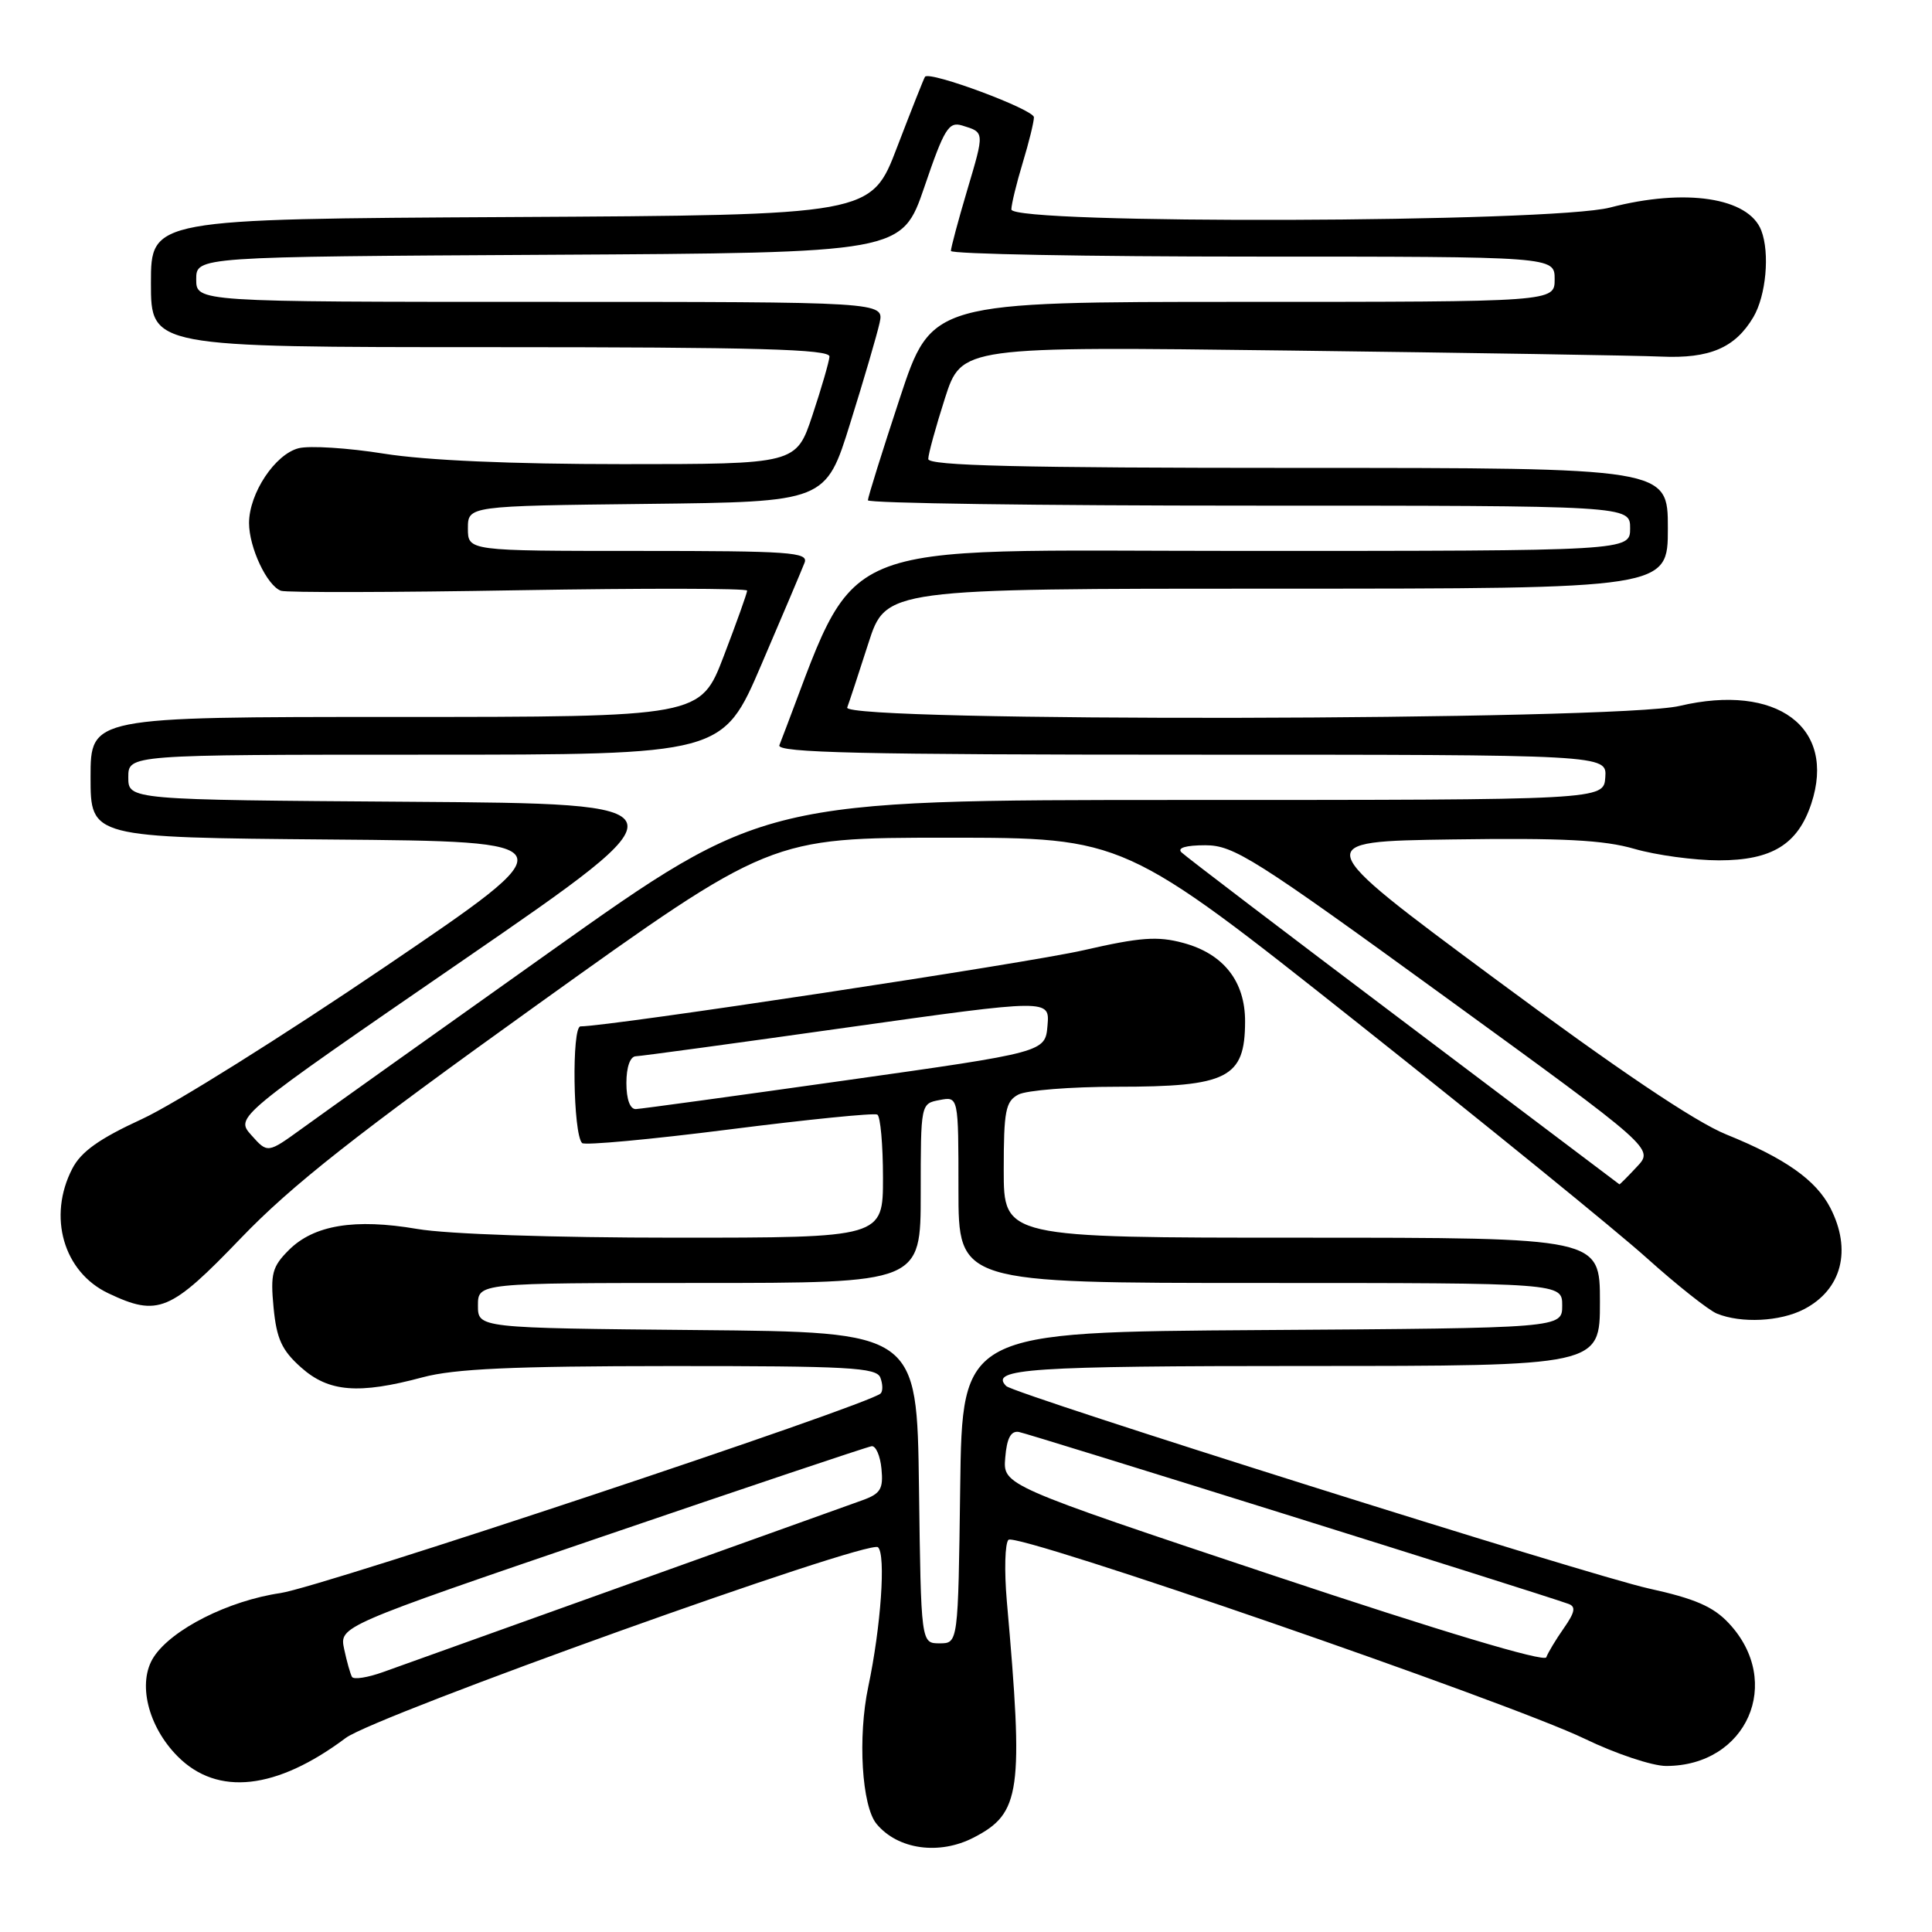 <?xml version="1.0" encoding="UTF-8" standalone="no"?>
<!DOCTYPE svg PUBLIC "-//W3C//DTD SVG 1.1//EN" "http://www.w3.org/Graphics/SVG/1.1/DTD/svg11.dtd" >
<svg xmlns="http://www.w3.org/2000/svg" xmlns:xlink="http://www.w3.org/1999/xlink" version="1.1" viewBox="0 0 256 256">
 <g >
 <path fill="currentColor"
d=" M 129.03 243.48 C 135.26 240.26 135.65 237.46 133.41 212.17 C 133.06 208.13 133.16 204.47 133.63 204.03 C 134.72 203.02 199.87 225.52 209.97 230.39 C 214.08 232.38 218.94 234.00 220.77 234.00 C 231.47 234.00 236.36 222.88 229.09 215.10 C 227.02 212.88 224.60 211.83 218.46 210.48 C 210.77 208.79 134.39 184.73 133.33 183.66 C 131.03 181.36 136.46 181.00 173.06 181.00 C 212.00 181.00 212.00 181.00 212.00 172.50 C 212.00 164.00 212.00 164.00 172.50 164.00 C 133.00 164.00 133.00 164.00 133.00 155.04 C 133.00 147.20 133.24 145.94 134.93 145.04 C 136.00 144.47 141.88 144.00 148.00 144.00 C 162.68 144.00 164.96 142.85 164.98 135.38 C 165.00 130.04 162.13 126.38 156.78 124.94 C 153.38 124.02 151.08 124.19 143.58 125.91 C 136.09 127.63 80.77 136.00 76.92 136.00 C 75.74 136.00 75.93 150.26 77.13 151.46 C 77.46 151.79 86.23 150.98 96.61 149.66 C 107.00 148.34 115.84 147.45 116.25 147.69 C 116.66 147.92 117.00 151.69 117.00 156.06 C 117.00 164.00 117.00 164.00 89.52 164.00 C 73.24 164.00 59.28 163.53 55.27 162.84 C 47.01 161.43 41.59 162.32 38.27 165.64 C 36.07 167.84 35.82 168.78 36.25 173.27 C 36.65 177.41 37.34 178.92 39.89 181.19 C 43.55 184.46 47.50 184.78 56.00 182.50 C 60.21 181.37 67.91 181.02 88.78 181.01 C 112.46 181.00 116.14 181.20 116.65 182.54 C 116.98 183.39 117.00 184.34 116.69 184.64 C 115.17 186.16 42.63 210.29 37.16 211.09 C 30.28 212.10 22.78 215.88 20.38 219.55 C 18.17 222.92 19.58 228.76 23.56 232.75 C 28.83 238.03 36.62 237.17 45.81 230.29 C 49.76 227.33 115.13 203.91 116.34 205.02 C 117.40 205.98 116.73 215.55 115.05 223.50 C 113.64 230.19 114.19 239.32 116.15 241.68 C 118.97 245.08 124.46 245.85 129.03 243.48 Z  M 239.02 173.49 C 244.05 170.89 245.41 165.64 242.52 160.03 C 240.61 156.35 236.56 153.49 228.74 150.32 C 224.59 148.64 214.31 141.71 198.02 129.64 C 173.55 111.50 173.55 111.50 192.44 111.23 C 207.04 111.02 212.52 111.30 216.57 112.48 C 219.45 113.31 224.49 114.00 227.77 114.00 C 234.79 114.00 238.22 111.89 240.01 106.48 C 243.35 96.36 235.44 90.50 222.55 93.54 C 214.20 95.51 111.52 95.70 112.26 93.75 C 112.52 93.06 113.78 89.24 115.06 85.25 C 117.39 78.00 117.39 78.00 169.20 78.00 C 221.00 78.00 221.00 78.00 221.00 70.00 C 221.00 62.00 221.00 62.00 172.00 62.00 C 135.04 62.00 123.00 61.71 123.00 60.82 C 123.00 60.17 124.00 56.55 125.21 52.77 C 127.42 45.90 127.42 45.90 170.96 46.45 C 194.91 46.75 217.02 47.11 220.10 47.25 C 226.54 47.54 229.92 46.09 232.33 42.02 C 234.01 39.17 234.53 33.54 233.38 30.54 C 231.70 26.17 223.32 24.90 213.34 27.50 C 205.58 29.52 133.99 29.75 134.01 27.75 C 134.02 27.06 134.69 24.29 135.51 21.59 C 136.33 18.89 137.00 16.17 137.00 15.54 C 137.00 14.51 123.20 9.37 122.57 10.17 C 122.43 10.35 120.77 14.55 118.87 19.50 C 115.44 28.50 115.44 28.50 67.72 28.76 C 20.00 29.02 20.00 29.02 20.00 37.51 C 20.00 46.00 20.00 46.00 65.00 46.00 C 100.38 46.00 109.98 46.27 109.91 47.25 C 109.86 47.94 108.85 51.42 107.66 55.00 C 105.50 61.50 105.50 61.50 82.50 61.50 C 67.72 61.50 56.41 61.00 50.86 60.11 C 46.11 59.35 41.03 59.03 39.58 59.39 C 36.45 60.18 33.01 65.36 33.00 69.30 C 33.00 72.55 35.38 77.61 37.23 78.28 C 37.93 78.53 52.11 78.50 68.75 78.21 C 85.39 77.93 99.00 77.95 99.00 78.26 C 99.00 78.57 97.61 82.47 95.91 86.91 C 92.82 95.00 92.82 95.00 52.41 95.00 C 12.00 95.00 12.00 95.00 12.00 102.99 C 12.00 110.97 12.00 110.97 43.75 111.24 C 75.50 111.50 75.50 111.50 51.00 128.12 C 37.52 137.26 23.05 146.33 18.83 148.27 C 13.14 150.89 10.75 152.59 9.58 154.85 C 6.29 161.21 8.41 168.55 14.36 171.37 C 20.94 174.49 22.56 173.81 31.92 164.06 C 38.67 157.04 47.07 150.42 71.29 133.06 C 102.07 111.00 102.07 111.00 125.51 111.00 C 148.95 111.00 148.95 111.00 179.94 135.58 C 196.98 149.10 214.21 163.10 218.21 166.70 C 222.22 170.30 226.40 173.61 227.50 174.06 C 230.72 175.37 235.87 175.12 239.02 173.49 Z  M 46.64 222.20 C 46.42 221.81 45.95 220.15 45.60 218.50 C 44.97 215.50 44.97 215.50 79.74 203.63 C 98.86 197.10 114.95 191.70 115.50 191.63 C 116.05 191.56 116.64 192.91 116.80 194.63 C 117.06 197.28 116.68 197.92 114.30 198.78 C 112.76 199.33 98.68 204.38 83.00 210.00 C 67.32 215.61 52.82 220.81 50.78 221.55 C 48.73 222.29 46.87 222.58 46.64 222.20 Z  M 168.70 208.75 C 132.89 196.80 132.89 196.80 133.20 193.15 C 133.41 190.57 133.94 189.57 135.00 189.74 C 136.25 189.95 203.71 211.04 207.82 212.52 C 208.84 212.88 208.70 213.62 207.21 215.75 C 206.15 217.26 205.11 219.00 204.89 219.60 C 204.65 220.28 190.96 216.18 168.70 208.75 Z  M 121.77 197.12 C 121.50 176.50 121.50 176.50 92.42 176.24 C 63.33 175.97 63.33 175.97 63.33 172.99 C 63.33 170.00 63.33 170.00 92.67 170.00 C 122.00 170.00 122.00 170.00 122.00 158.12 C 122.00 146.24 122.00 146.23 124.50 145.76 C 127.00 145.28 127.00 145.28 127.00 157.64 C 127.00 170.00 127.00 170.00 167.00 170.00 C 207.00 170.00 207.00 170.00 207.00 172.99 C 207.00 175.98 207.00 175.98 167.25 176.24 C 127.50 176.50 127.50 176.50 127.23 197.12 C 126.96 217.75 126.96 217.75 124.50 217.75 C 122.04 217.75 122.04 217.75 121.77 197.12 Z  M 83.00 143.50 C 83.00 141.39 83.50 139.98 84.25 139.96 C 84.94 139.94 97.56 138.22 112.30 136.14 C 139.10 132.37 139.10 132.37 138.80 135.89 C 138.50 139.42 138.50 139.42 112.00 143.16 C 97.42 145.22 84.94 146.93 84.25 146.96 C 83.48 146.98 83.00 145.66 83.00 143.50 Z  M 186.00 135.37 C 170.32 123.55 157.07 113.46 156.55 112.94 C 155.95 112.35 157.14 112.00 159.71 112.00 C 163.48 112.00 166.18 113.71 191.49 132.10 C 219.16 152.20 219.16 152.20 216.90 154.60 C 215.67 155.92 214.62 156.97 214.58 156.93 C 214.53 156.89 201.68 147.19 186.00 135.37 Z  M 33.31 150.42 C 31.16 148.01 31.16 148.01 61.33 127.26 C 91.50 106.50 91.50 106.50 54.25 106.24 C 17.00 105.98 17.00 105.98 17.00 102.99 C 17.00 100.00 17.00 100.00 56.38 100.00 C 95.77 100.00 95.77 100.00 100.89 88.06 C 103.71 81.50 106.28 75.42 106.61 74.56 C 107.15 73.17 104.70 73.00 84.61 73.00 C 62.00 73.00 62.00 73.00 62.00 70.02 C 62.00 67.04 62.00 67.04 85.71 66.77 C 109.42 66.50 109.42 66.50 112.67 56.04 C 114.47 50.29 116.21 44.33 116.55 42.79 C 117.16 40.00 117.16 40.00 71.58 40.00 C 26.00 40.00 26.00 40.00 26.00 37.01 C 26.00 34.02 26.00 34.02 72.75 33.76 C 119.50 33.50 119.50 33.50 122.49 24.76 C 125.12 17.03 125.71 16.09 127.49 16.63 C 130.48 17.55 130.47 17.41 128.15 25.23 C 126.96 29.23 126.00 32.84 126.00 33.25 C 126.00 33.66 144.00 34.00 166.00 34.00 C 206.00 34.00 206.00 34.00 206.00 37.00 C 206.00 40.00 206.00 40.00 164.72 40.00 C 123.44 40.00 123.44 40.00 119.22 52.79 C 116.90 59.82 115.00 65.90 115.00 66.29 C 115.00 66.68 137.72 67.00 165.50 67.00 C 216.00 67.00 216.00 67.00 216.00 70.00 C 216.00 73.00 216.00 73.00 164.64 73.00 C 108.61 73.00 114.15 70.68 103.27 98.75 C 102.89 99.74 114.21 100.00 157.85 100.00 C 212.92 100.00 212.92 100.00 212.71 103.00 C 212.50 106.00 212.50 106.00 156.85 106.00 C 101.20 106.00 101.20 106.00 72.85 126.14 C 57.26 137.21 42.47 147.75 39.98 149.56 C 35.46 152.83 35.46 152.83 33.31 150.42 Z "/>
</g>
</svg>
